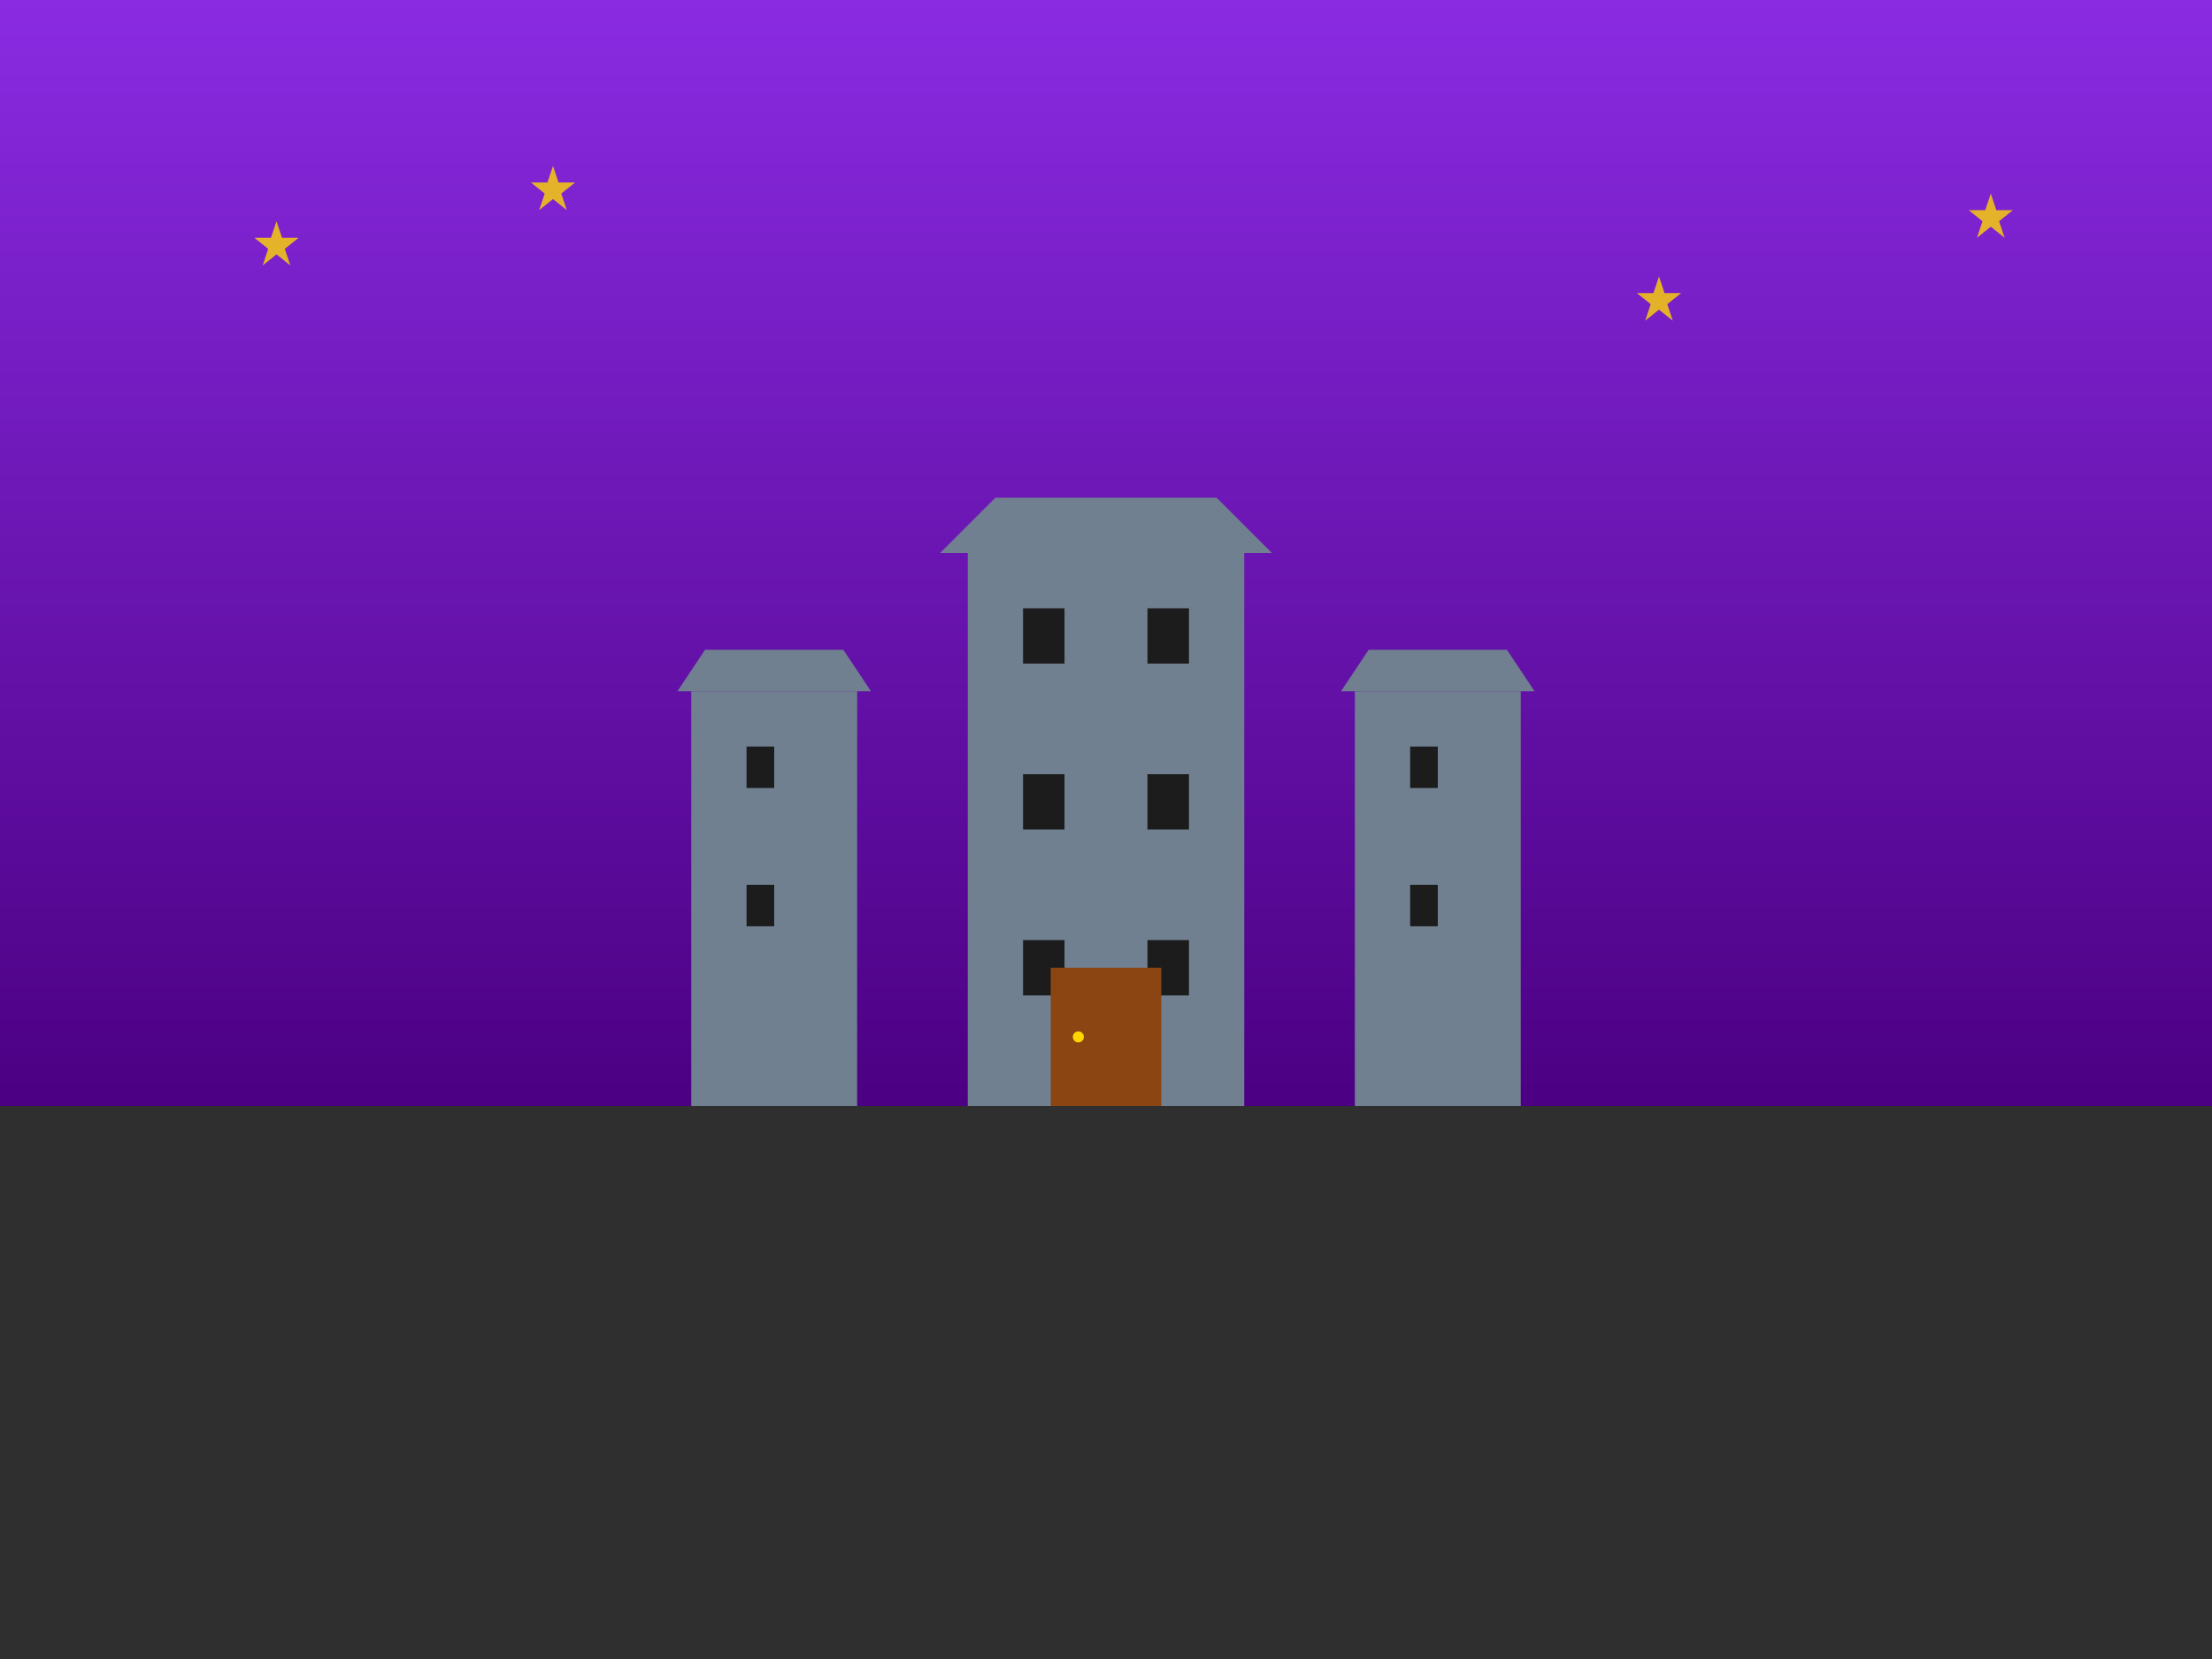 <svg width="800" height="600" viewBox="0 0 800 600" xmlns="http://www.w3.org/2000/svg">
  <!-- Castle theme -->
  <defs>
    <linearGradient id="castleGradient" x1="0%" y1="0%" x2="0%" y2="100%">
      <stop offset="0%" style="stop-color:#8A2BE2;stop-opacity:1" />
      <stop offset="100%" style="stop-color:#4B0082;stop-opacity:1" />
    </linearGradient>
  </defs>
  
  <!-- Purple sky background -->
  <rect width="800" height="400" fill="url(#castleGradient)" />
  
  <!-- Castle ground -->
  <rect x="0" y="400" width="800" height="200" fill="#2F2F2F" />
  
  <!-- Castle towers -->
  <g fill="#708090">
    <!-- Main tower -->
    <rect x="350" y="200" width="100" height="200" />
    <polygon points="340,200 360,180 440,180 460,200" />
    
    <!-- Side towers -->
    <rect x="250" y="250" width="60" height="150" />
    <polygon points="245,250 255,235 305,235 315,250" />
    
    <rect x="490" y="250" width="60" height="150" />
    <polygon points="485,250 495,235 545,235 555,250" />
  </g>
  
  <!-- Castle windows -->
  <g fill="#1C1C1C">
    <rect x="370" y="220" width="15" height="20" />
    <rect x="415" y="220" width="15" height="20" />
    <rect x="370" y="280" width="15" height="20" />
    <rect x="415" y="280" width="15" height="20" />
    <rect x="370" y="340" width="15" height="20" />
    <rect x="415" y="340" width="15" height="20" />
    
    <rect x="270" y="270" width="10" height="15" />
    <rect x="510" y="270" width="10" height="15" />
    <rect x="270" y="320" width="10" height="15" />
    <rect x="510" y="320" width="10" height="15" />
  </g>
  
  <!-- Castle gate -->
  <g fill="#8B4513">
    <rect x="380" y="350" width="40" height="50" />
    <circle cx="390" cy="375" r="2" fill="#FFD700" />
  </g>
  
  <!-- Stars -->
  <g fill="#FFD700" opacity="0.8">
    <polygon points="100,80 102,86 108,86 103,90 105,96 100,92 95,96 97,90 92,86 98,86" />
    <polygon points="200,60 202,66 208,66 203,70 205,76 200,72 195,76 197,70 192,66 198,66" />
    <polygon points="600,100 602,106 608,106 603,110 605,116 600,112 595,116 597,110 592,106 598,106" />
    <polygon points="720,70 722,76 728,76 723,80 725,86 720,82 715,86 717,80 712,76 718,76" />
  </g>
</svg>